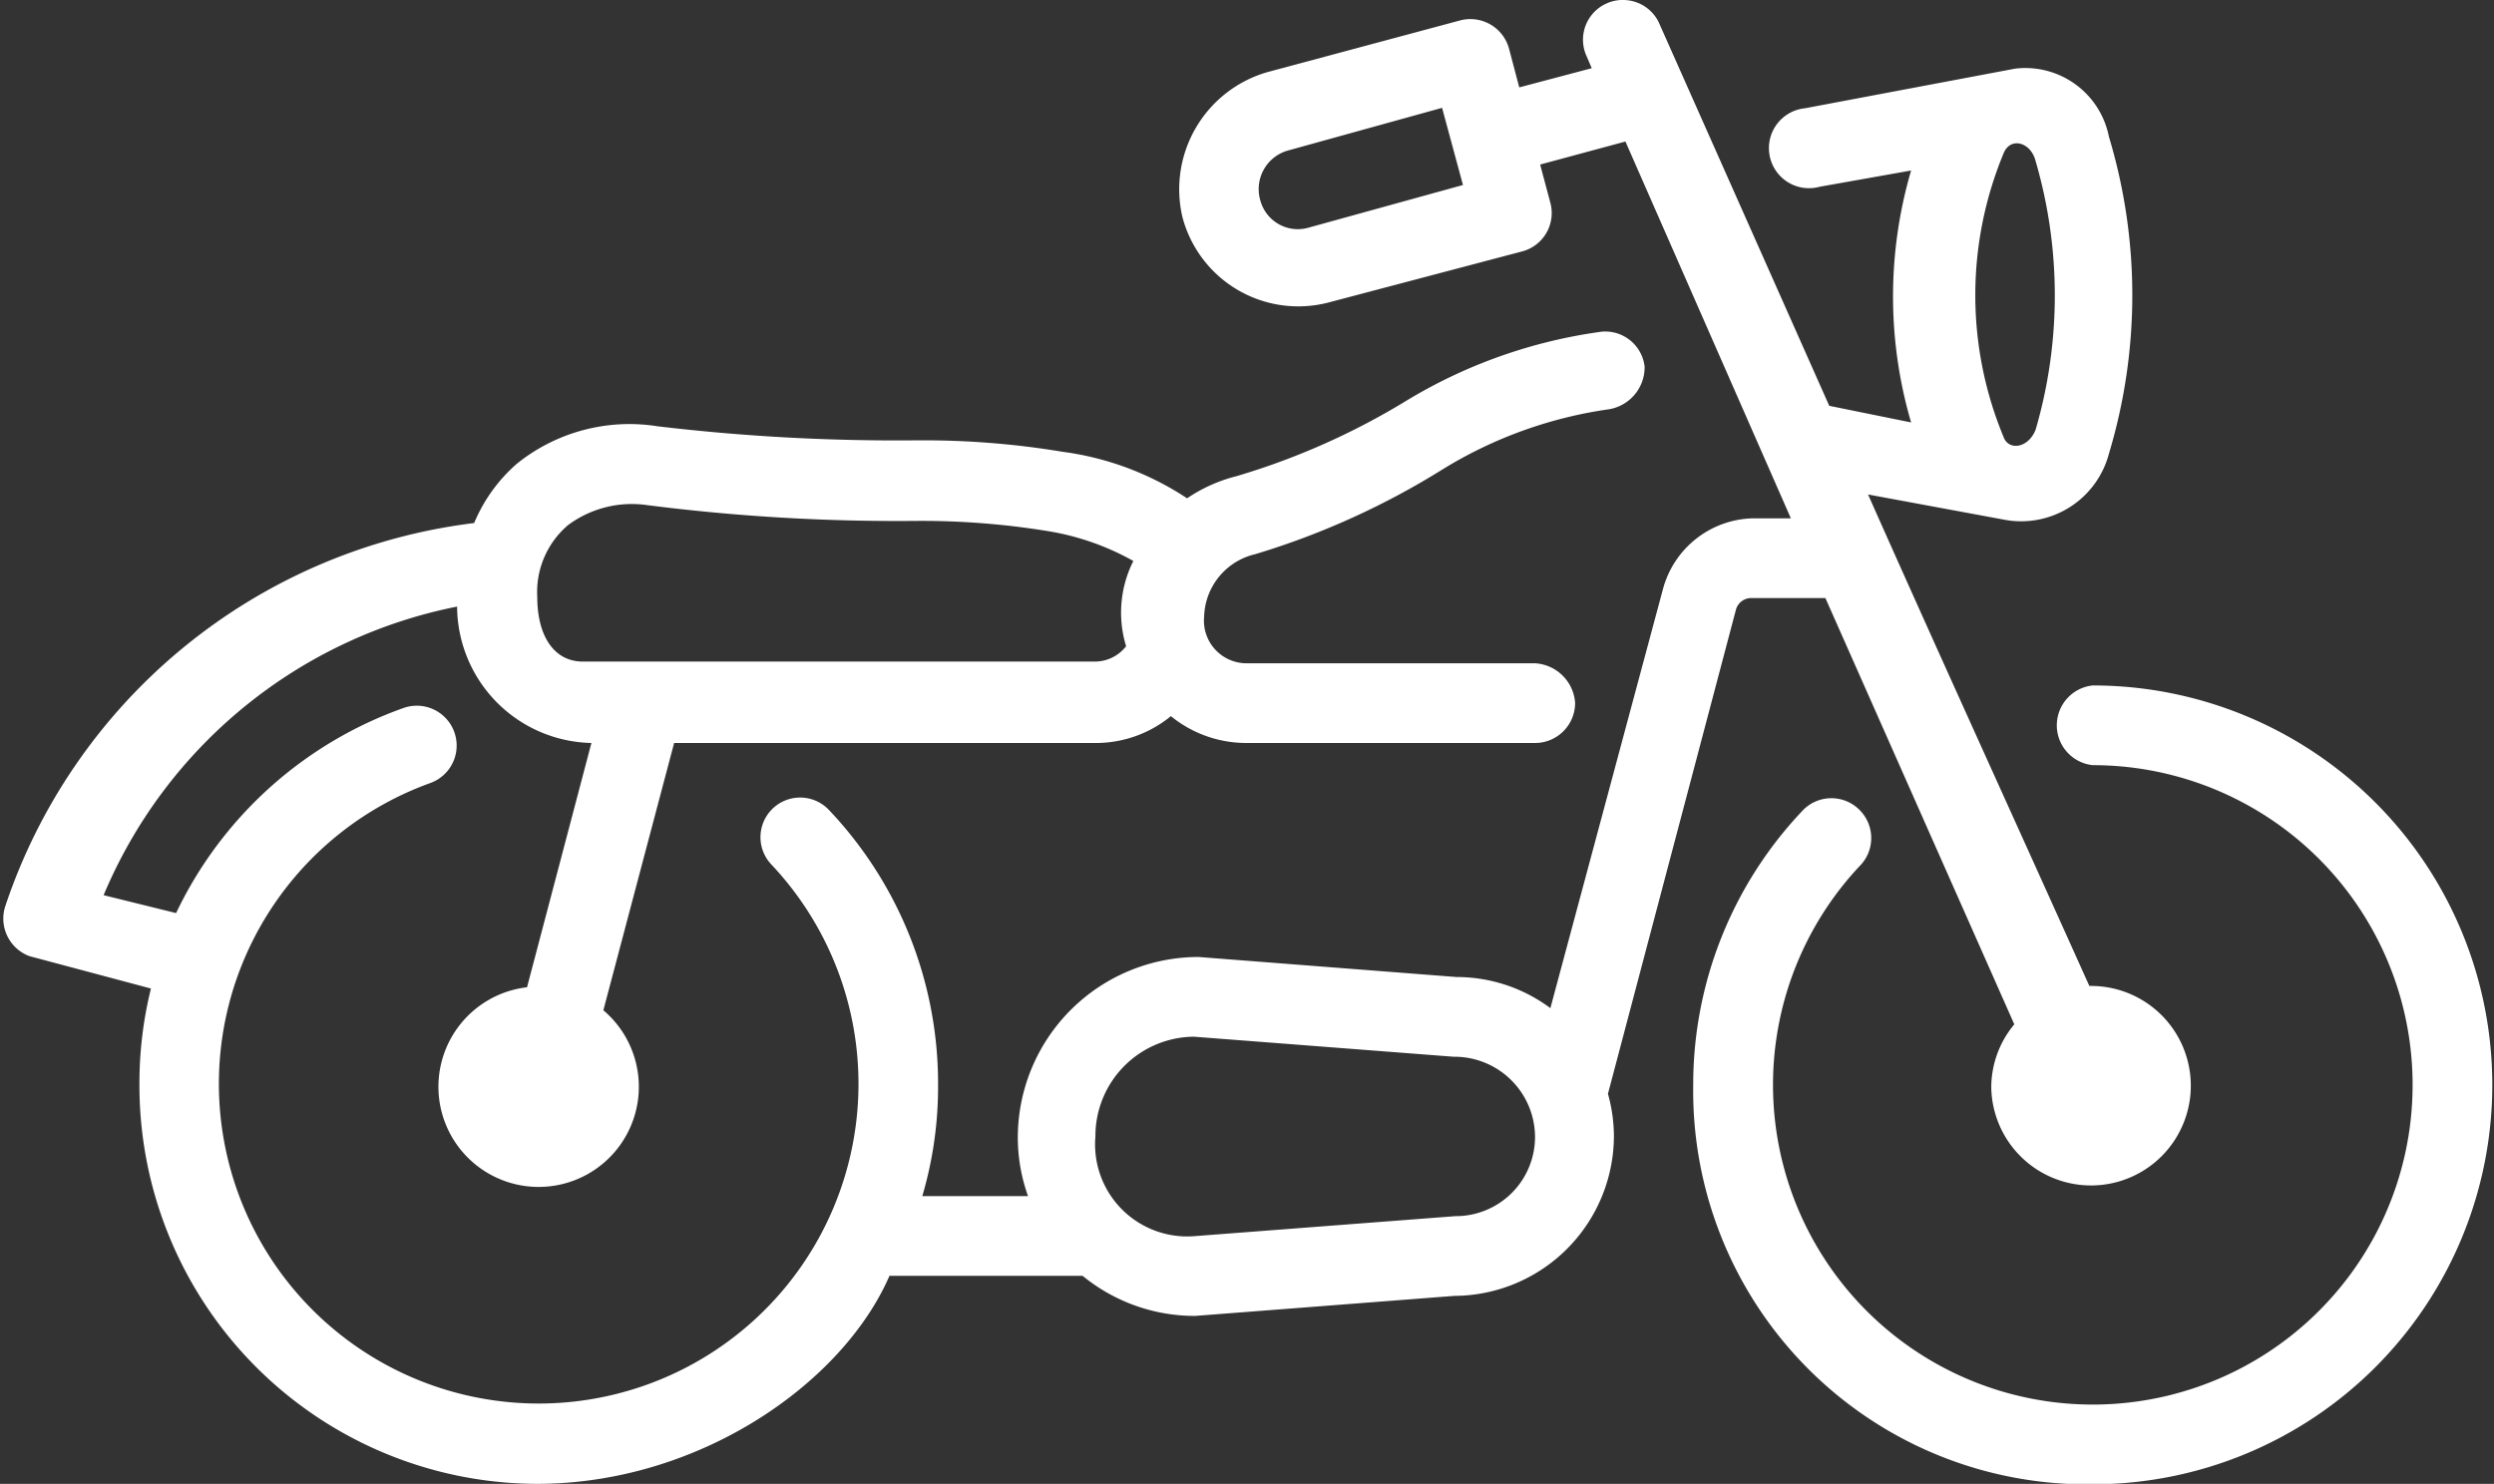 <svg xmlns="http://www.w3.org/2000/svg" viewBox="0 0 58.49 34.81"><rect x="0" y="0" width="58.49" height="34.81" fill="#333333" stroke="none"/><defs><style>.cls-1{fill:#fff;}</style></defs><g id="Capa_2" data-name="Capa 2"><g id="borde"><path class="cls-1" d="M43.61,19a.93.93,0,0,1,0,1.32,7.5,7.5,0,1,0,5.47-2.37.94.94,0,0,1,0-1.87,9.37,9.37,0,1,1,0,18.74,9.23,9.23,0,0,1-9.37-9.37A9.33,9.33,0,0,1,42.29,19,.93.93,0,0,1,43.61,19Z"/><path class="cls-1" d="M.69,22.43l2.85.76a9.24,9.24,0,0,0-.27,2.25,9.35,9.35,0,0,0,9.32,9.37c3.8,0,7.17-2.35,8.27-4.88h4.53a4.15,4.15,0,0,0,2.64.94l6.08-.47a3.76,3.76,0,0,0,3.74-3.74,3.72,3.72,0,0,0-.14-1l3-11.35a.37.37,0,0,1,.36-.28h1.74l4.43,10a2.31,2.31,0,0,0-.54,1.49A2.34,2.34,0,1,0,49,23.13c-1.73-3.85-3.48-7.68-5.19-11.53l3.24.6a2.13,2.13,0,0,0,2.41-1.56,12.88,12.88,0,0,0,0-7.43,2,2,0,0,0-2.2-1.6l-4.93.93a.94.94,0,1,0,.35,1.84L44.82,4a10.51,10.51,0,0,0,0,5.91L42.9,9.52l-4-9A.93.93,0,0,0,38.08,0a.9.9,0,0,0-.4.08.93.93,0,0,0-.47,1.24l.12.28-1.7.45-.24-.91A.94.94,0,0,0,34.24.48L29.73,1.69a2.86,2.86,0,0,0-2,3.4,2.81,2.81,0,0,0,3.45,2L35.69,5.9a.93.93,0,0,0,.67-1.14l-.24-.9,2-.54L42,12.16h-.91A2.24,2.24,0,0,0,39,13.82l-2.64,9.83a3.68,3.68,0,0,0-2.2-.73l-6.05-.47a4.24,4.24,0,0,0-4.24,4.21,4.08,4.08,0,0,0,.24,1.4H21.63A9.07,9.07,0,0,0,22,25.44,9.33,9.33,0,0,0,19.44,19a.93.93,0,1,0-1.35,1.28,7.5,7.5,0,1,1-8-1.91.93.93,0,1,0-.63-1.76,9.38,9.38,0,0,0-5.33,4.81L2.43,21a11.39,11.39,0,0,1,8.29-6.77,3.22,3.22,0,0,0,3.15,3.2l-1.51,5.73a2.35,2.35,0,1,0,1.79.54l1.66-6.27h9.88a2.77,2.77,0,0,0,1.77-.63,2.8,2.8,0,0,0,1.78.63H36a.94.94,0,0,0,.94-.94,1,1,0,0,0-.94-.93H29.24a1,1,0,0,1-1-1.1A1.55,1.55,0,0,1,29.44,13a18.26,18.26,0,0,0,4.41-2,10.15,10.15,0,0,1,3.89-1.4,1,1,0,0,0,.83-1,.93.93,0,0,0-1-.82A11.92,11.92,0,0,0,33,9.39a16.73,16.73,0,0,1-4,1.78,3.66,3.66,0,0,0-1.16.52,6.93,6.93,0,0,0-2.91-1.09,19.91,19.91,0,0,0-3.42-.27A47.52,47.52,0,0,1,15.42,10a4.21,4.21,0,0,0-3.3.88,3.77,3.77,0,0,0-1,1.39,13.3,13.3,0,0,0-11,9A.94.94,0,0,0,.69,22.43ZM12.6,14a2.06,2.06,0,0,1,.72-1.68,2.51,2.51,0,0,1,1.86-.47,46.34,46.34,0,0,0,6.3.37,18.43,18.43,0,0,1,3.1.24,6.07,6.07,0,0,1,2,.7,2.69,2.69,0,0,0-.17,2,.93.93,0,0,1-.74.36h-12C13,15.52,12.6,14.93,12.6,14ZM34.31,4.34l-3.62,1a.91.91,0,0,1-1.13-.63.94.94,0,0,1,.65-1.18l3.61-1ZM47,3.57c.17-.36.63-.23.74.21a11.25,11.25,0,0,1,0,6.3c-.17.43-.61.49-.74.2A8.68,8.68,0,0,1,47,3.57ZM25.69,26.66A2.33,2.33,0,0,1,28,24.32l6.09.47A1.89,1.89,0,0,1,36,26.66a1.86,1.86,0,0,1-1.87,1.87L28,29A2.16,2.16,0,0,1,25.69,26.66Z"/></g></g></svg>